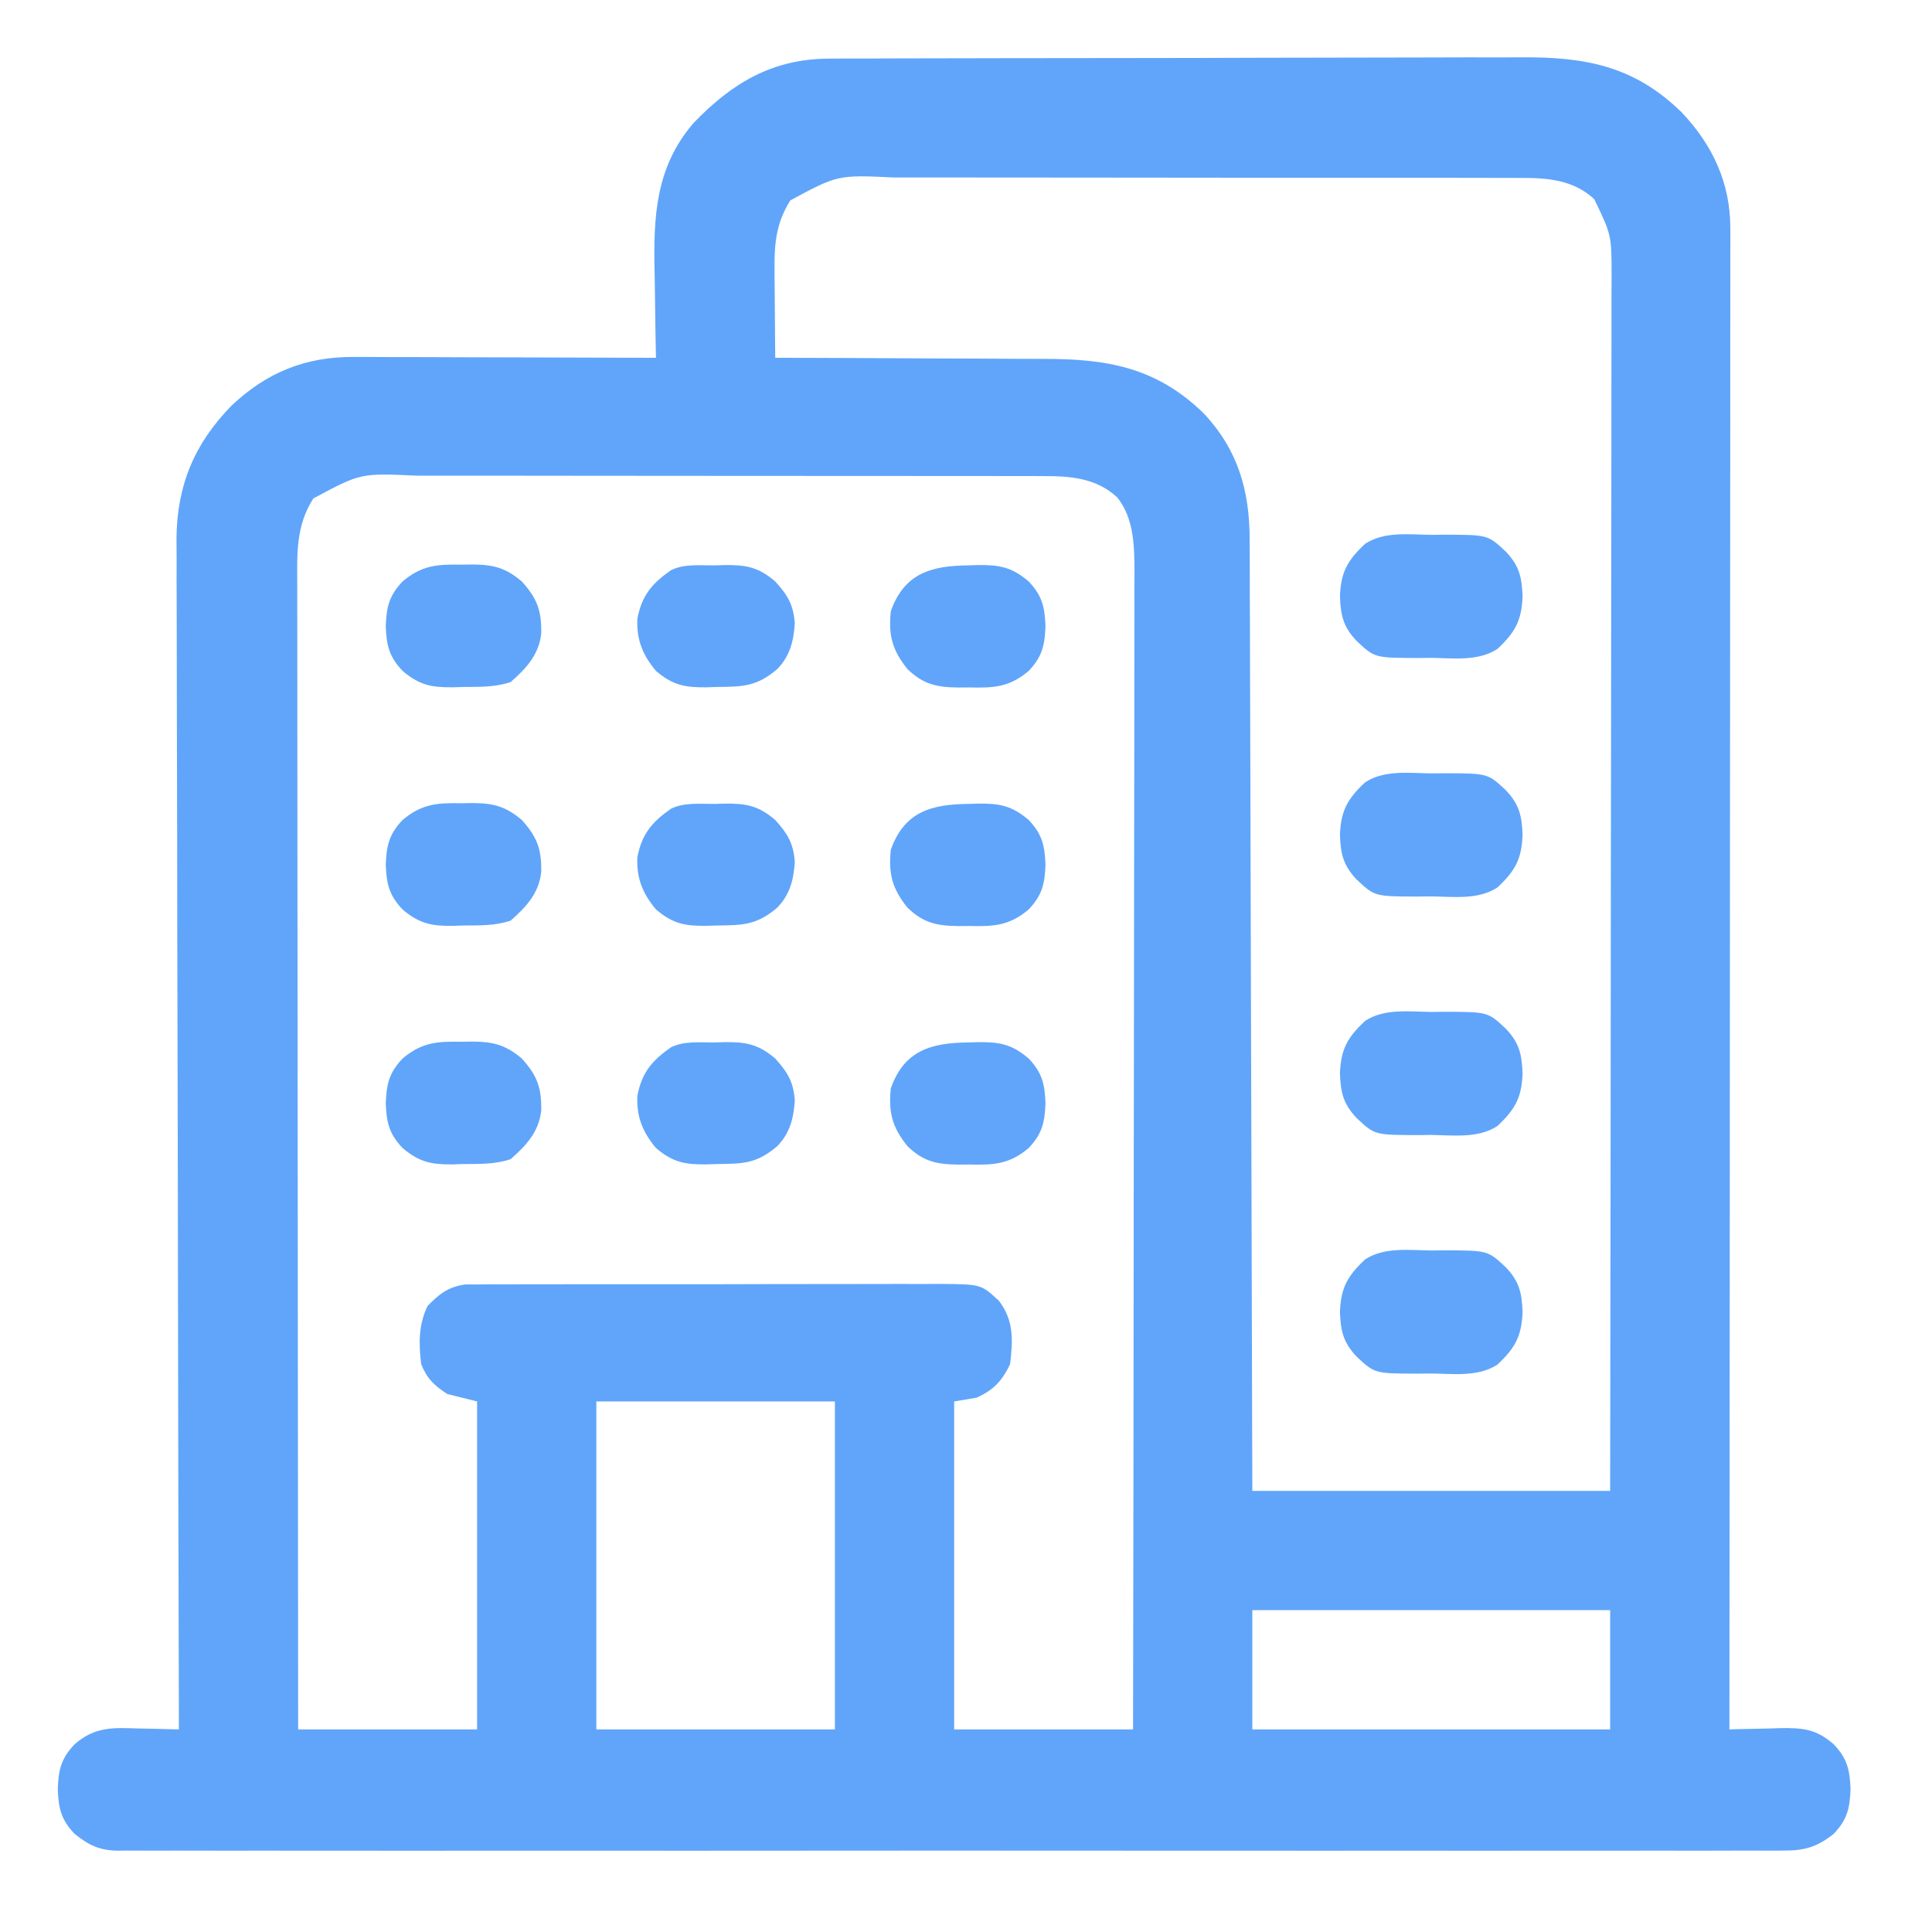 <svg width="49" height="49" viewBox="0 0 49 49" fill="none" xmlns="http://www.w3.org/2000/svg">
<path d="M21.061 1.487C21.142 1.486 21.224 1.486 21.308 1.485C21.579 1.484 21.851 1.484 22.123 1.484C22.319 1.483 22.514 1.482 22.709 1.481C23.239 1.479 23.77 1.478 24.3 1.478C24.631 1.477 24.963 1.477 25.294 1.476C26.453 1.474 27.611 1.473 28.769 1.472C29.846 1.472 30.924 1.469 32.001 1.465C32.928 1.462 33.854 1.46 34.781 1.46C35.333 1.46 35.886 1.459 36.439 1.457C36.959 1.454 37.48 1.454 38 1.456C38.19 1.456 38.38 1.455 38.57 1.454C40.197 1.441 41.44 1.667 42.647 2.845C43.434 3.674 43.886 4.637 43.885 5.791C43.886 5.858 43.886 5.924 43.886 5.992C43.886 6.213 43.886 6.434 43.885 6.656C43.885 6.816 43.885 6.977 43.885 7.137C43.886 7.577 43.885 8.018 43.884 8.458C43.883 8.933 43.883 9.408 43.884 9.883C43.884 10.706 43.883 11.529 43.882 12.352C43.881 13.542 43.88 14.732 43.88 15.922C43.879 17.853 43.878 19.783 43.876 21.714C43.875 23.589 43.873 25.464 43.873 27.34C43.872 27.455 43.872 27.571 43.872 27.69C43.872 28.27 43.872 28.85 43.872 29.43C43.87 34.241 43.866 39.051 43.862 43.862C43.922 43.861 43.982 43.858 44.044 43.856C44.318 43.849 44.592 43.844 44.867 43.839C44.961 43.836 45.055 43.833 45.153 43.829C45.735 43.822 46.066 43.852 46.509 44.241C46.852 44.602 46.916 44.891 46.934 45.375C46.916 45.859 46.852 46.148 46.509 46.509C46.073 46.858 45.739 46.942 45.194 46.935C45.121 46.936 45.047 46.936 44.971 46.937C44.722 46.938 44.475 46.937 44.227 46.935C44.047 46.936 43.868 46.937 43.688 46.937C43.195 46.939 42.701 46.938 42.208 46.937C41.676 46.936 41.144 46.937 40.612 46.938C39.57 46.94 38.527 46.94 37.485 46.939C36.638 46.938 35.791 46.938 34.944 46.938C34.824 46.938 34.703 46.938 34.579 46.938C34.334 46.938 34.09 46.938 33.845 46.939C31.615 46.94 29.385 46.939 27.155 46.937C25.119 46.935 23.084 46.935 21.048 46.937C18.761 46.939 16.474 46.94 14.187 46.938C13.943 46.938 13.699 46.938 13.455 46.938C13.335 46.938 13.215 46.938 13.092 46.938C12.245 46.938 11.399 46.938 10.553 46.939C9.522 46.94 8.491 46.94 7.461 46.938C6.934 46.937 6.408 46.936 5.882 46.938C5.401 46.939 4.919 46.938 4.438 46.936C4.263 46.936 4.089 46.936 3.915 46.937C3.678 46.938 3.441 46.937 3.205 46.935C3.137 46.936 3.069 46.937 2.998 46.938C2.523 46.931 2.258 46.804 1.89 46.509C1.547 46.148 1.483 45.859 1.465 45.375C1.483 44.891 1.547 44.602 1.89 44.241C2.407 43.787 2.865 43.816 3.533 43.839C3.629 43.84 3.726 43.842 3.826 43.844C4.063 43.848 4.3 43.855 4.537 43.862C4.537 43.797 4.537 43.731 4.537 43.664C4.526 39.779 4.518 35.893 4.513 32.008C4.512 31.541 4.512 31.074 4.511 30.607C4.511 30.514 4.511 30.421 4.511 30.325C4.509 28.822 4.505 27.319 4.501 25.815C4.496 24.271 4.494 22.728 4.493 21.184C4.492 20.232 4.49 19.28 4.486 18.329C4.484 17.675 4.483 17.022 4.483 16.368C4.484 15.992 4.483 15.615 4.481 15.239C4.478 14.893 4.478 14.547 4.48 14.202C4.48 14.019 4.478 13.837 4.476 13.655C4.488 12.304 4.935 11.247 5.87 10.29C6.765 9.44 7.762 9.043 8.985 9.053C9.068 9.053 9.152 9.053 9.237 9.053C9.51 9.054 9.782 9.055 10.055 9.057C10.245 9.057 10.435 9.057 10.624 9.057C11.123 9.058 11.621 9.06 12.119 9.062C12.627 9.064 13.136 9.065 13.645 9.066C14.643 9.068 15.64 9.071 16.637 9.075C16.635 8.962 16.632 8.848 16.63 8.732C16.621 8.305 16.616 7.878 16.611 7.451C16.609 7.268 16.606 7.084 16.602 6.901C16.571 5.498 16.624 4.242 17.588 3.122C18.578 2.09 19.613 1.482 21.061 1.487ZM20.046 5.081C19.7 5.627 19.639 6.139 19.644 6.776C19.644 6.843 19.644 6.909 19.645 6.977C19.645 7.186 19.648 7.395 19.65 7.604C19.651 7.747 19.652 7.889 19.653 8.032C19.655 8.38 19.658 8.727 19.662 9.075C19.766 9.075 19.869 9.075 19.976 9.075C20.958 9.077 21.94 9.081 22.921 9.087C23.426 9.091 23.93 9.093 24.435 9.093C24.923 9.094 25.411 9.097 25.899 9.101C26.084 9.102 26.269 9.102 26.454 9.102C28.07 9.099 29.324 9.311 30.526 10.481C31.403 11.413 31.696 12.454 31.694 13.701C31.695 13.805 31.695 13.908 31.696 14.014C31.697 14.36 31.697 14.705 31.698 15.05C31.699 15.298 31.7 15.546 31.701 15.794C31.703 16.327 31.704 16.861 31.705 17.394C31.706 18.165 31.709 18.936 31.712 19.707C31.716 20.958 31.719 22.209 31.722 23.46C31.725 24.675 31.728 25.89 31.732 27.106C31.732 27.18 31.733 27.255 31.733 27.333C31.734 27.709 31.735 28.084 31.736 28.46C31.746 31.578 31.754 34.695 31.762 37.812C34.757 37.812 37.752 37.812 40.837 37.812C40.843 33.781 40.849 29.749 40.852 25.717C40.852 25.241 40.852 24.765 40.853 24.289C40.853 24.194 40.853 24.099 40.853 24.002C40.854 22.467 40.856 20.933 40.859 19.398C40.862 17.824 40.863 16.25 40.864 14.675C40.864 13.704 40.865 12.732 40.868 11.761C40.869 11.095 40.87 10.428 40.869 9.762C40.869 9.378 40.869 8.993 40.871 8.609C40.872 8.257 40.872 7.905 40.871 7.553C40.871 7.365 40.872 7.178 40.874 6.991C40.872 5.959 40.872 5.959 40.433 5.05C39.903 4.561 39.251 4.509 38.562 4.513C38.488 4.512 38.414 4.512 38.337 4.512C38.09 4.511 37.844 4.511 37.597 4.511C37.419 4.511 37.242 4.511 37.064 4.51C36.583 4.509 36.102 4.509 35.62 4.509C35.218 4.509 34.816 4.509 34.414 4.508C33.465 4.507 32.516 4.507 31.567 4.508C30.589 4.508 29.611 4.507 28.633 4.505C27.792 4.503 26.951 4.503 26.111 4.503C25.609 4.503 25.107 4.503 24.606 4.502C24.134 4.501 23.662 4.501 23.19 4.502C23.017 4.502 22.844 4.502 22.672 4.501C21.246 4.435 21.246 4.435 20.046 5.081ZM7.946 12.643C7.501 13.346 7.536 14.031 7.539 14.84C7.539 14.964 7.539 15.089 7.539 15.216C7.538 15.56 7.539 15.903 7.54 16.247C7.541 16.617 7.541 16.988 7.541 17.359C7.54 18.001 7.541 18.643 7.542 19.285C7.544 20.213 7.544 21.141 7.544 22.069C7.545 23.575 7.546 25.081 7.548 26.587C7.55 28.049 7.551 29.512 7.552 30.975C7.552 31.065 7.552 31.155 7.552 31.248C7.552 31.7 7.552 32.153 7.553 32.605C7.555 36.358 7.558 40.11 7.562 43.862C9.059 43.862 10.557 43.862 12.1 43.862C12.1 41.117 12.1 38.372 12.1 35.544C11.85 35.481 11.601 35.419 11.343 35.355C11.013 35.139 10.827 34.963 10.682 34.598C10.619 34.072 10.613 33.61 10.841 33.127C11.13 32.823 11.373 32.635 11.796 32.577C11.892 32.577 11.989 32.577 12.088 32.577C12.199 32.576 12.31 32.575 12.425 32.574C12.546 32.574 12.667 32.575 12.792 32.575C12.921 32.575 13.051 32.574 13.181 32.573C13.532 32.571 13.883 32.572 14.234 32.572C14.527 32.572 14.821 32.572 15.114 32.571C15.807 32.57 16.499 32.57 17.191 32.571C17.905 32.572 18.619 32.571 19.332 32.568C19.946 32.566 20.559 32.566 21.172 32.566C21.538 32.566 21.904 32.566 22.27 32.565C22.615 32.563 22.959 32.563 23.303 32.565C23.489 32.566 23.675 32.565 23.862 32.563C24.883 32.572 24.883 32.572 25.334 32.991C25.717 33.485 25.691 33.998 25.618 34.598C25.416 35.025 25.197 35.255 24.767 35.449C24.58 35.48 24.392 35.512 24.2 35.544C24.2 38.289 24.2 41.034 24.2 43.862C25.697 43.862 27.194 43.862 28.737 43.862C28.744 40.023 28.749 36.184 28.752 32.345C28.752 31.892 28.752 31.438 28.753 30.985C28.753 30.895 28.753 30.805 28.753 30.712C28.754 29.25 28.756 27.79 28.759 26.328C28.762 24.829 28.763 23.33 28.764 21.831C28.764 20.906 28.765 19.981 28.768 19.056C28.769 18.421 28.77 17.787 28.769 17.152C28.769 16.786 28.769 16.421 28.771 16.055C28.773 15.657 28.772 15.26 28.771 14.863C28.772 14.748 28.773 14.633 28.774 14.514C28.77 13.858 28.765 13.147 28.333 12.612C27.802 12.124 27.151 12.072 26.462 12.075C26.388 12.075 26.314 12.075 26.237 12.074C25.99 12.073 25.744 12.074 25.497 12.074C25.319 12.074 25.142 12.073 24.964 12.072C24.483 12.071 24.002 12.071 23.52 12.072C23.118 12.072 22.716 12.071 22.314 12.071C21.365 12.07 20.416 12.07 19.467 12.07C18.489 12.071 17.511 12.069 16.533 12.068C15.692 12.066 14.851 12.065 14.011 12.066C13.509 12.066 13.007 12.066 12.506 12.064C12.034 12.063 11.562 12.063 11.09 12.064C10.917 12.065 10.744 12.064 10.572 12.064C9.146 11.998 9.146 11.998 7.946 12.643ZM15.125 35.544C15.125 38.289 15.125 41.034 15.125 43.862C17.121 43.862 19.118 43.862 21.175 43.862C21.175 41.117 21.175 38.372 21.175 35.544C19.178 35.544 17.182 35.544 15.125 35.544ZM31.762 40.837C31.762 41.836 31.762 42.834 31.762 43.862C34.757 43.862 37.752 43.862 40.837 43.862C40.837 42.864 40.837 41.866 40.837 40.837C37.842 40.837 34.848 40.837 31.762 40.837Z" fill="#60A5FA"/>
<path d="M36.3 31.715C36.419 31.714 36.538 31.712 36.661 31.711C37.736 31.716 37.736 31.716 38.191 32.141C38.534 32.502 38.598 32.791 38.616 33.275C38.593 33.892 38.425 34.191 37.976 34.611C37.486 34.928 36.86 34.842 36.3 34.835C36.181 34.836 36.062 34.838 35.94 34.839C34.865 34.835 34.865 34.835 34.41 34.41C34.067 34.048 34.002 33.759 33.984 33.275C34.007 32.659 34.176 32.36 34.625 31.94C35.114 31.622 35.74 31.709 36.3 31.715Z" fill="#60A5FA"/>
<path d="M36.3 25.665C36.419 25.664 36.538 25.662 36.661 25.661C37.736 25.665 37.736 25.665 38.191 26.09C38.534 26.452 38.598 26.741 38.616 27.225C38.593 27.841 38.425 28.14 37.976 28.56C37.486 28.878 36.86 28.792 36.3 28.785C36.181 28.786 36.062 28.788 35.94 28.789C34.865 28.785 34.865 28.785 34.41 28.359C34.067 27.998 34.002 27.709 33.984 27.225C34.007 26.608 34.176 26.309 34.625 25.89C35.114 25.572 35.74 25.658 36.3 25.665Z" fill="#60A5FA"/>
<path d="M36.3 19.615C36.419 19.614 36.538 19.612 36.661 19.611C37.736 19.616 37.736 19.616 38.191 20.041C38.534 20.402 38.598 20.691 38.616 21.175C38.593 21.792 38.425 22.091 37.976 22.51C37.486 22.828 36.86 22.742 36.3 22.735C36.181 22.736 36.062 22.738 35.94 22.739C34.865 22.735 34.865 22.735 34.41 22.309C34.067 21.948 34.002 21.659 33.984 21.175C34.007 20.559 34.176 20.259 34.625 19.84C35.114 19.522 35.74 19.608 36.3 19.615Z" fill="#60A5FA"/>
<path d="M36.3 13.565C36.419 13.564 36.538 13.562 36.661 13.561C37.736 13.565 37.736 13.565 38.191 13.99C38.534 14.351 38.598 14.641 38.616 15.125C38.593 15.741 38.425 16.04 37.976 16.46C37.486 16.778 36.86 16.692 36.3 16.685C36.181 16.686 36.062 16.688 35.94 16.689C34.865 16.684 34.865 16.684 34.41 16.259C34.067 15.898 34.002 15.608 33.984 15.125C34.007 14.508 34.176 14.209 34.625 13.79C35.114 13.472 35.74 13.558 36.3 13.565Z" fill="#60A5FA"/>
<path d="M18.126 26.439C18.253 26.435 18.253 26.435 18.382 26.431C18.923 26.426 19.235 26.482 19.662 26.847C19.978 27.197 20.122 27.434 20.158 27.91C20.128 28.364 20.037 28.734 19.713 29.07C19.186 29.518 18.837 29.516 18.173 29.523C18.089 29.526 18.004 29.529 17.917 29.532C17.377 29.537 17.063 29.482 16.637 29.116C16.297 28.711 16.141 28.322 16.165 27.792C16.278 27.204 16.532 26.902 17.015 26.563C17.356 26.393 17.751 26.443 18.126 26.439Z" fill="#60A5FA"/>
<path d="M18.126 20.389C18.253 20.385 18.253 20.385 18.382 20.381C18.923 20.375 19.235 20.432 19.662 20.797C19.978 21.147 20.122 21.384 20.158 21.86C20.128 22.314 20.037 22.684 19.713 23.02C19.186 23.467 18.837 23.466 18.173 23.473C18.089 23.476 18.004 23.479 17.917 23.481C17.377 23.487 17.063 23.431 16.637 23.065C16.297 22.661 16.141 22.272 16.165 21.742C16.278 21.154 16.532 20.852 17.015 20.513C17.356 20.343 17.751 20.393 18.126 20.389Z" fill="#60A5FA"/>
<path d="M18.126 14.339C18.253 14.335 18.253 14.335 18.382 14.331C18.923 14.326 19.235 14.382 19.662 14.747C19.978 15.097 20.122 15.334 20.158 15.81C20.128 16.264 20.037 16.634 19.713 16.97C19.186 17.418 18.837 17.416 18.173 17.423C18.089 17.426 18.004 17.429 17.917 17.432C17.377 17.437 17.063 17.381 16.637 17.016C16.297 16.611 16.141 16.222 16.165 15.692C16.278 15.104 16.532 14.802 17.015 14.463C17.356 14.293 17.751 14.343 18.126 14.339Z" fill="#60A5FA"/>
<path d="M24.554 26.439C24.681 26.435 24.681 26.435 24.81 26.431C25.351 26.426 25.663 26.483 26.09 26.847C26.433 27.208 26.498 27.498 26.516 27.981C26.498 28.465 26.433 28.755 26.09 29.116C25.592 29.537 25.195 29.549 24.572 29.535C24.488 29.536 24.404 29.537 24.318 29.537C23.766 29.532 23.422 29.464 23.014 29.068C22.629 28.59 22.53 28.212 22.593 27.603C22.934 26.635 23.625 26.449 24.554 26.439Z" fill="#60A5FA"/>
<path d="M11.722 26.421C11.805 26.42 11.888 26.419 11.973 26.417C12.504 26.42 12.815 26.493 13.235 26.847C13.621 27.275 13.737 27.583 13.727 28.165C13.671 28.703 13.343 29.056 12.951 29.399C12.548 29.534 12.162 29.519 11.74 29.523C11.614 29.527 11.614 29.527 11.485 29.532C10.945 29.537 10.636 29.478 10.21 29.116C9.867 28.755 9.802 28.465 9.784 27.981C9.802 27.497 9.867 27.208 10.21 26.847C10.706 26.429 11.101 26.41 11.722 26.421Z" fill="#60A5FA"/>
<path d="M24.554 20.389C24.681 20.385 24.681 20.385 24.81 20.381C25.351 20.375 25.663 20.433 26.09 20.797C26.433 21.158 26.498 21.447 26.516 21.931C26.498 22.415 26.433 22.704 26.09 23.065C25.592 23.486 25.195 23.499 24.572 23.485C24.488 23.486 24.404 23.486 24.318 23.487C23.766 23.482 23.422 23.414 23.014 23.018C22.629 22.539 22.53 22.162 22.593 21.553C22.934 20.585 23.625 20.399 24.554 20.389Z" fill="#60A5FA"/>
<path d="M11.722 20.372C11.805 20.37 11.888 20.369 11.973 20.367C12.504 20.37 12.815 20.443 13.235 20.797C13.621 21.225 13.737 21.534 13.727 22.115C13.671 22.653 13.343 23.006 12.951 23.349C12.548 23.484 12.162 23.469 11.74 23.473C11.614 23.477 11.614 23.477 11.485 23.482C10.945 23.487 10.636 23.428 10.21 23.066C9.867 22.705 9.802 22.415 9.784 21.931C9.802 21.448 9.867 21.158 10.21 20.797C10.706 20.379 11.101 20.361 11.722 20.372Z" fill="#60A5FA"/>
<path d="M24.554 14.339C24.681 14.335 24.681 14.335 24.81 14.331C25.351 14.326 25.663 14.383 26.09 14.747C26.433 15.108 26.498 15.398 26.516 15.881C26.498 16.365 26.433 16.655 26.09 17.016C25.592 17.437 25.195 17.449 24.572 17.435C24.488 17.436 24.404 17.436 24.318 17.437C23.766 17.432 23.422 17.364 23.014 16.968C22.629 16.489 22.53 16.112 22.593 15.503C22.934 14.535 23.625 14.349 24.554 14.339Z" fill="#60A5FA"/>
<path d="M11.722 14.321C11.805 14.32 11.888 14.318 11.973 14.317C12.504 14.32 12.815 14.393 13.235 14.747C13.621 15.175 13.737 15.483 13.727 16.065C13.671 16.603 13.343 16.956 12.951 17.299C12.548 17.433 12.162 17.419 11.74 17.423C11.614 17.427 11.614 17.427 11.485 17.431C10.945 17.437 10.636 17.378 10.21 17.015C9.867 16.654 9.802 16.365 9.784 15.881C9.802 15.397 9.867 15.108 10.21 14.747C10.706 14.329 11.101 14.31 11.722 14.321Z" fill="#60A5FA"/>
</svg>
